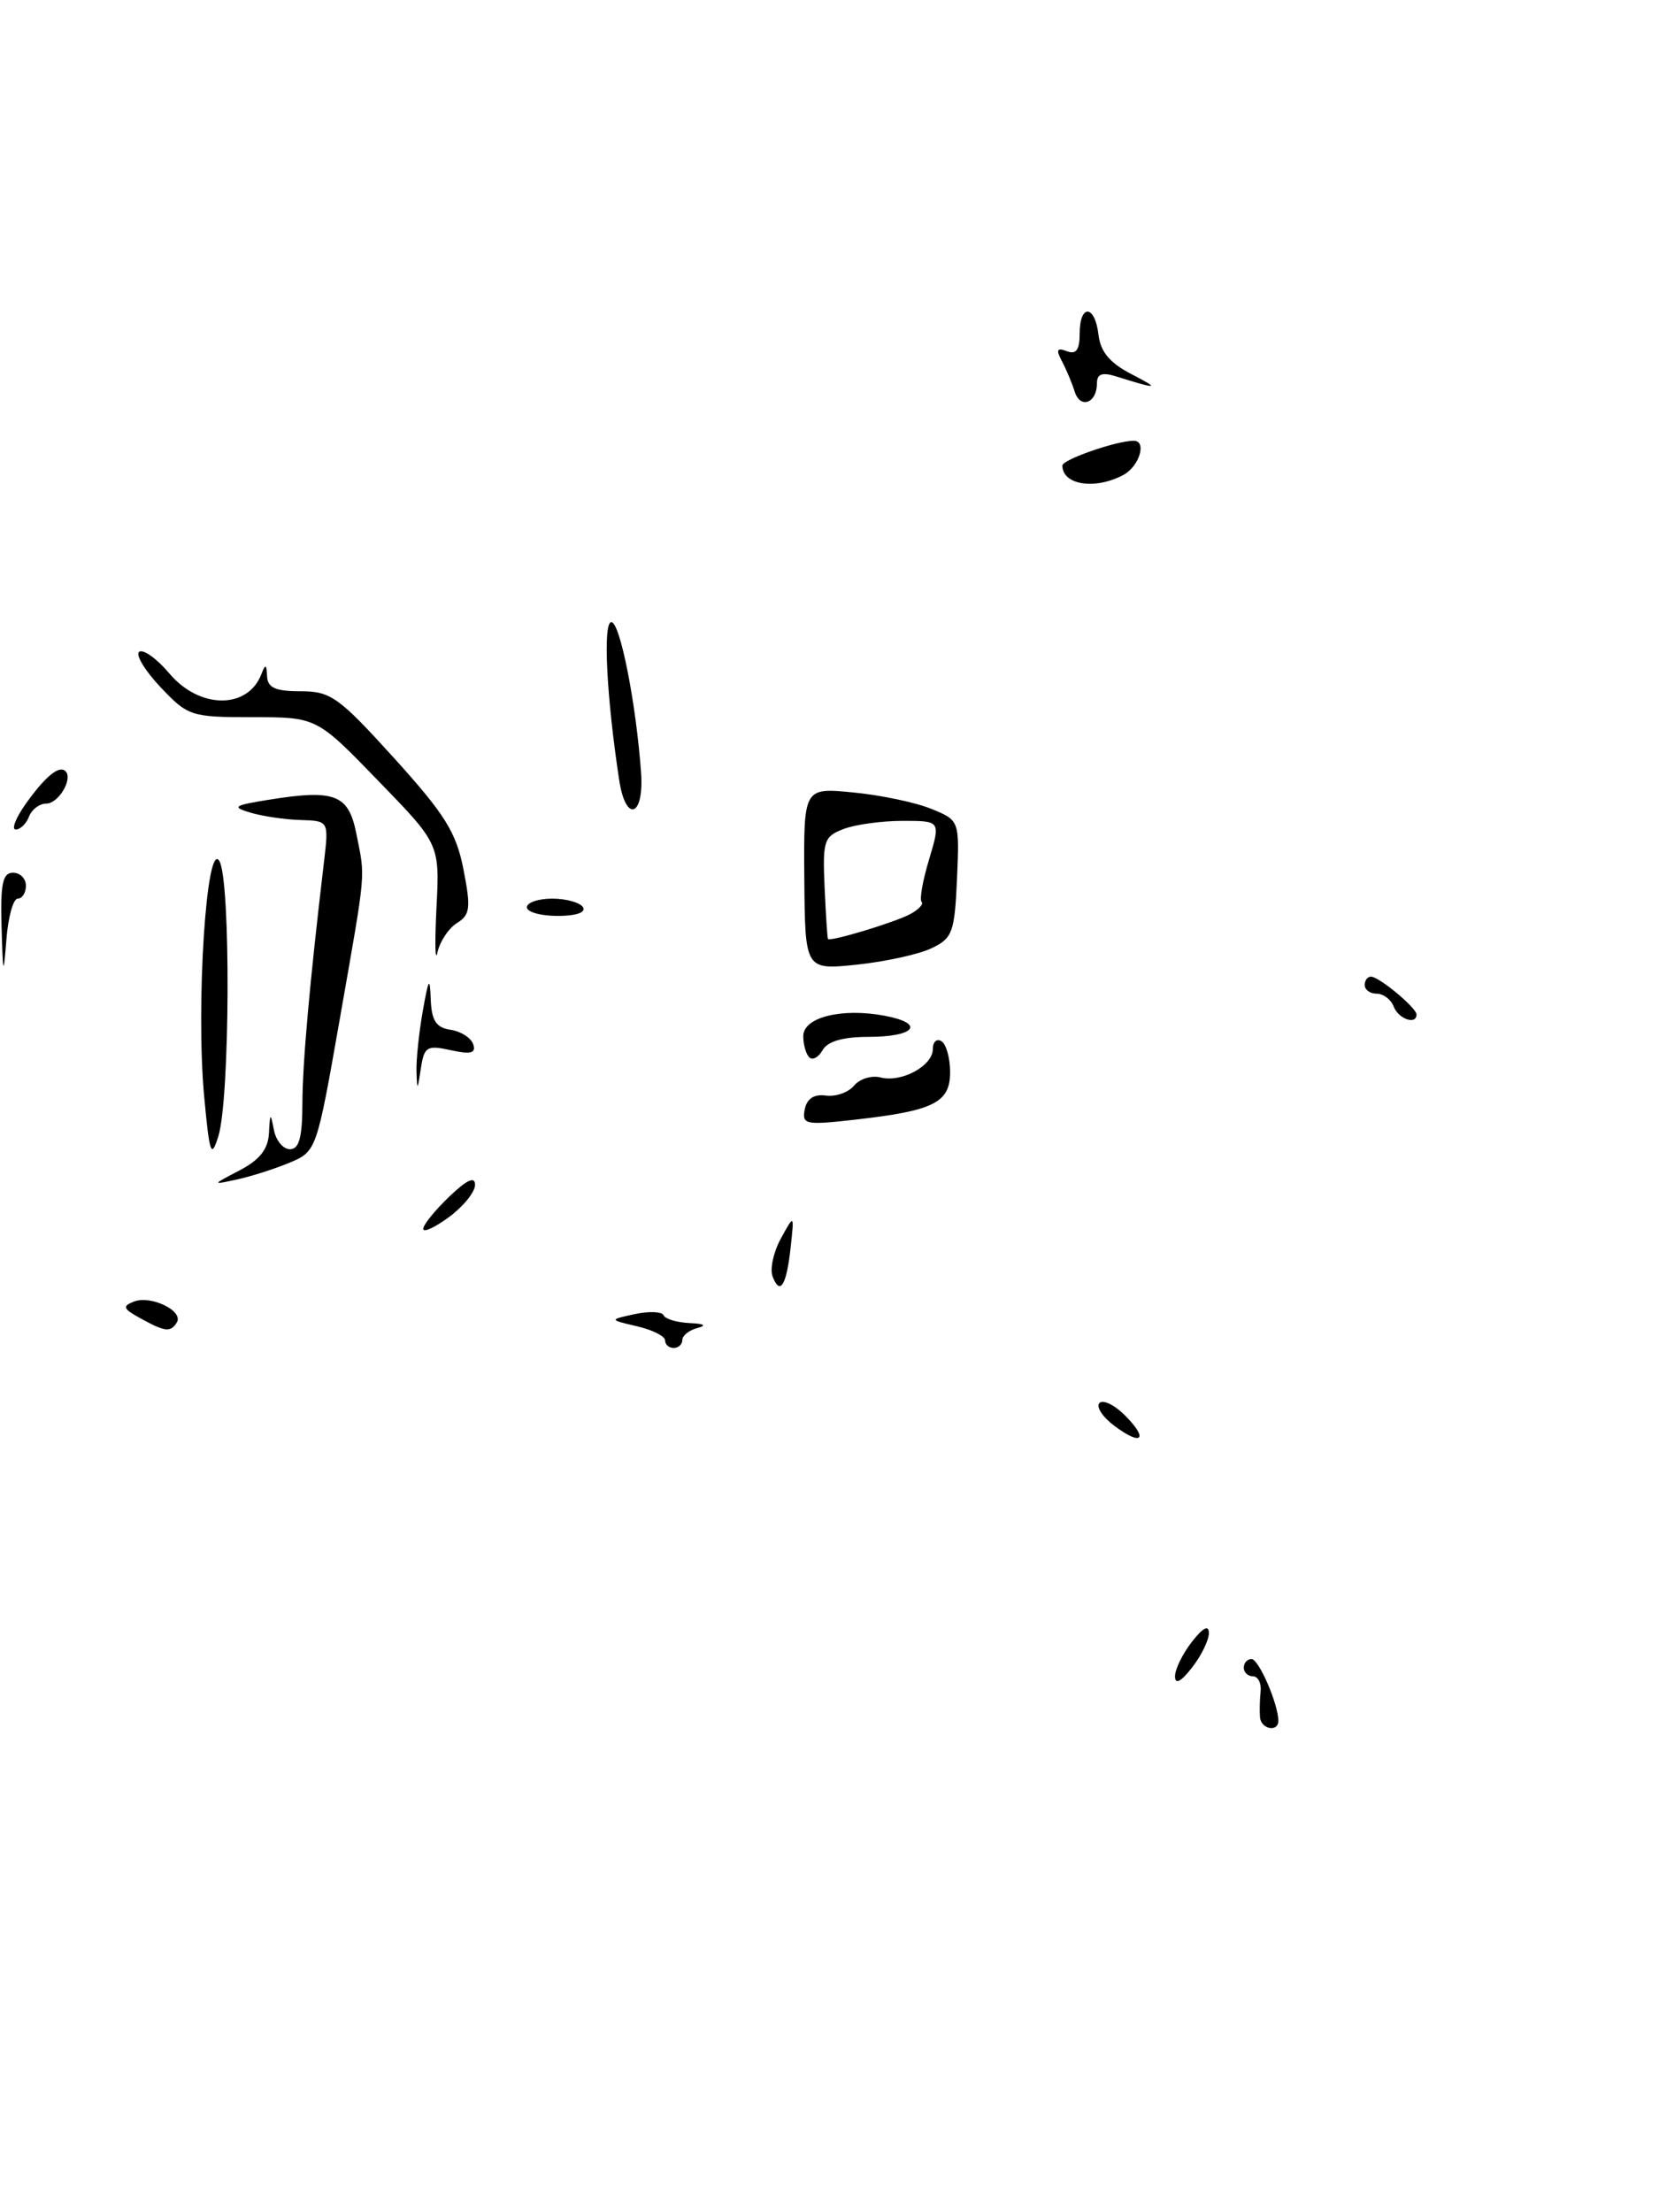 <?xml version="1.0" encoding="UTF-8" standalone="no"?>
<!DOCTYPE svg PUBLIC "-//W3C//DTD SVG 1.1//EN" "http://www.w3.org/Graphics/SVG/1.1/DTD/svg11.dtd" >
<svg xmlns="http://www.w3.org/2000/svg" xmlns:xlink="http://www.w3.org/1999/xlink" version="1.1" viewBox="0 0 193 256">
 <g >
 <path fill="currentColor"
d=" M 74.22 89.41 C 73.65 81.42 71.79 72.00 70.78 72.00 C 69.79 72.00 70.21 80.59 71.69 90.29 C 72.45 95.28 74.59 94.53 74.22 89.41 Z  M 130.07 54.96 C 131.92 53.97 132.81 50.99 131.25 51.01 C 129.23 51.02 123.00 53.19 123.00 53.88 C 123.00 56.13 126.79 56.72 130.07 54.96 Z  M 145.88 198.75 C 145.82 198.06 145.85 196.71 145.95 195.75 C 146.05 194.79 145.65 194.00 145.06 194.00 C 144.48 194.00 144.00 193.55 144.00 193.00 C 144.00 192.45 144.41 192.00 144.90 192.00 C 145.74 192.00 148.00 197.22 148.00 199.15 C 148.00 200.51 146.01 200.13 145.88 198.75 Z  M 136.04 194.00 C 136.04 193.18 136.92 191.38 138.00 190.00 C 139.29 188.35 139.96 188.01 139.96 189.00 C 139.96 189.82 139.08 191.62 138.00 193.00 C 136.71 194.65 136.04 194.99 136.04 194.00 Z  M 129.00 165.00 C 127.64 163.98 126.87 162.79 127.29 162.37 C 127.71 161.95 129.03 162.59 130.22 163.78 C 133.03 166.58 132.20 167.41 129.00 165.00 Z  M 77.00 155.12 C 77.00 154.64 75.54 153.91 73.75 153.49 C 70.50 152.73 70.50 152.73 73.50 152.08 C 75.15 151.73 76.65 151.79 76.83 152.22 C 77.02 152.65 78.37 153.05 79.83 153.12 C 81.53 153.19 81.86 153.40 80.75 153.69 C 79.79 153.94 79.00 154.56 79.00 155.07 C 79.00 155.58 78.55 156.00 78.00 156.00 C 77.45 156.00 77.00 155.61 77.00 155.12 Z  M 16.19 152.53 C 14.24 151.46 14.14 151.16 15.51 150.63 C 17.49 149.87 21.29 151.72 20.47 153.05 C 19.74 154.22 19.12 154.15 16.19 152.53 Z  M 89.45 147.73 C 89.12 146.87 89.55 144.89 90.41 143.33 C 91.96 140.50 91.96 140.50 91.54 144.35 C 91.06 148.77 90.31 149.98 89.45 147.73 Z  M 49.00 142.22 C 49.00 141.75 50.35 140.08 52.00 138.50 C 54.05 136.53 55.00 136.10 55.00 137.12 C 55.00 137.95 53.65 139.62 52.00 140.84 C 50.35 142.06 49.00 142.68 49.00 142.22 Z  M 27.75 135.44 C 30.07 134.23 31.04 133.00 31.14 131.13 C 31.26 128.77 31.32 128.73 31.71 130.75 C 31.94 131.99 32.78 133.00 33.57 133.00 C 34.63 133.00 35.00 131.63 35.01 127.75 C 35.02 123.06 35.84 113.83 37.51 99.75 C 38.07 95.00 38.07 95.00 34.78 94.90 C 32.98 94.85 30.38 94.46 29.00 94.05 C 26.79 93.39 27.04 93.21 31.09 92.56 C 38.78 91.32 40.36 91.93 41.26 96.50 C 42.30 101.74 42.43 100.31 39.35 117.87 C 36.66 133.20 36.64 133.25 33.52 134.56 C 31.80 135.28 29.06 136.15 27.44 136.50 C 24.50 137.14 24.50 137.14 27.75 135.44 Z  M 23.63 126.82 C 22.67 116.28 23.91 97.12 25.40 99.65 C 26.73 101.91 26.63 127.19 25.28 131.50 C 24.45 134.15 24.26 133.60 23.63 126.82 Z  M 93.17 128.39 C 93.42 127.14 94.25 126.60 95.62 126.79 C 96.76 126.94 98.23 126.43 98.88 125.64 C 99.54 124.85 100.91 124.43 101.93 124.69 C 104.36 125.33 108.00 123.35 108.00 121.41 C 108.00 120.57 108.45 120.16 109.00 120.50 C 109.55 120.84 110.00 122.45 110.00 124.08 C 110.00 127.61 108.13 128.55 98.99 129.58 C 93.26 130.23 92.83 130.14 93.17 128.39 Z  M 48.22 124.00 C 48.18 122.62 48.51 119.47 48.95 117.00 C 49.63 113.17 49.77 112.97 49.87 115.68 C 49.97 118.13 50.50 118.93 52.17 119.18 C 53.37 119.36 54.54 120.11 54.79 120.86 C 55.13 121.89 54.51 122.05 52.19 121.54 C 49.42 120.93 49.11 121.12 48.72 123.69 C 48.34 126.24 48.29 126.27 48.22 124.00 Z  M 93.69 122.36 C 93.31 121.98 93.00 120.88 93.00 119.91 C 93.00 117.73 97.44 116.62 102.41 117.55 C 107.19 118.45 105.97 120.00 100.49 120.00 C 97.59 120.00 95.81 120.52 95.24 121.53 C 94.77 122.37 94.08 122.74 93.69 122.36 Z  M 161.36 116.50 C 161.05 115.67 160.16 115.00 159.39 115.00 C 158.63 115.00 158.00 114.55 158.00 114.00 C 158.00 113.45 158.34 113.01 158.75 113.03 C 159.72 113.08 164.00 116.64 164.00 117.41 C 164.00 118.65 161.91 117.93 161.36 116.50 Z  M 0.18 107.25 C 0.04 102.28 0.31 101.00 1.50 101.00 C 2.33 101.00 3.00 101.67 3.00 102.50 C 3.00 103.33 2.57 104.00 2.05 104.00 C 1.53 104.00 0.94 106.14 0.74 108.75 C 0.40 113.05 0.34 112.91 0.18 107.25 Z  M 50.53 105.10 C 50.91 97.69 50.91 97.69 43.78 90.35 C 36.66 83.00 36.66 83.00 29.26 83.00 C 22.10 83.00 21.76 82.89 18.55 79.49 C 16.73 77.55 15.64 75.72 16.13 75.42 C 16.62 75.12 18.18 76.25 19.60 77.93 C 23.09 82.08 28.70 82.12 30.27 78.00 C 30.73 76.81 30.86 76.86 30.92 78.25 C 30.98 79.60 31.88 80.00 34.81 80.00 C 38.29 80.00 39.22 80.67 45.64 87.75 C 51.52 94.25 52.82 96.33 53.66 100.62 C 54.53 105.08 54.44 105.87 52.90 106.83 C 51.94 107.43 50.93 108.95 50.65 110.21 C 50.38 111.47 50.33 109.17 50.53 105.10 Z  M 93.12 101.71 C 93.04 91.15 93.04 91.15 98.77 91.71 C 101.92 92.01 105.98 92.86 107.80 93.60 C 111.09 94.94 111.09 94.94 110.80 101.71 C 110.52 107.91 110.28 108.59 107.85 109.74 C 106.40 110.44 102.51 111.29 99.21 111.64 C 93.21 112.26 93.21 112.26 93.12 101.71 Z  M 105.34 105.81 C 106.35 105.28 106.96 104.63 106.70 104.37 C 106.44 104.11 106.83 101.89 107.57 99.45 C 108.90 95.00 108.90 95.00 104.52 95.00 C 102.10 95.00 99.02 95.42 97.67 95.94 C 95.39 96.80 95.23 97.32 95.47 102.69 C 95.61 105.88 95.79 108.58 95.86 108.67 C 96.13 109.00 103.53 106.77 105.34 105.81 Z  M 61.00 105.00 C 61.00 104.45 62.32 104.00 63.94 104.00 C 65.56 104.00 67.16 104.45 67.50 105.00 C 67.87 105.60 66.68 106.00 64.56 106.00 C 62.60 106.00 61.00 105.55 61.00 105.00 Z  M 2.98 93.03 C 5.25 89.84 6.86 88.52 7.59 89.26 C 8.47 90.14 6.77 93.00 5.36 93.00 C 4.58 93.00 3.68 93.67 3.36 94.50 C 3.05 95.33 2.35 96.00 1.82 96.00 C 1.30 96.00 1.82 94.66 2.98 93.03 Z  M 124.42 45.31 C 124.11 44.32 123.44 42.73 122.94 41.79 C 122.24 40.47 122.37 40.21 123.51 40.64 C 124.59 41.06 125.00 40.50 125.00 38.61 C 125.00 35.14 126.78 35.25 127.18 38.75 C 127.41 40.71 128.49 42.01 131.00 43.30 C 134.37 45.04 134.09 45.09 129.25 43.57 C 127.60 43.05 127.00 43.27 127.00 44.37 C 127.00 46.67 125.06 47.37 124.42 45.31 Z "/>
</g>
</svg>